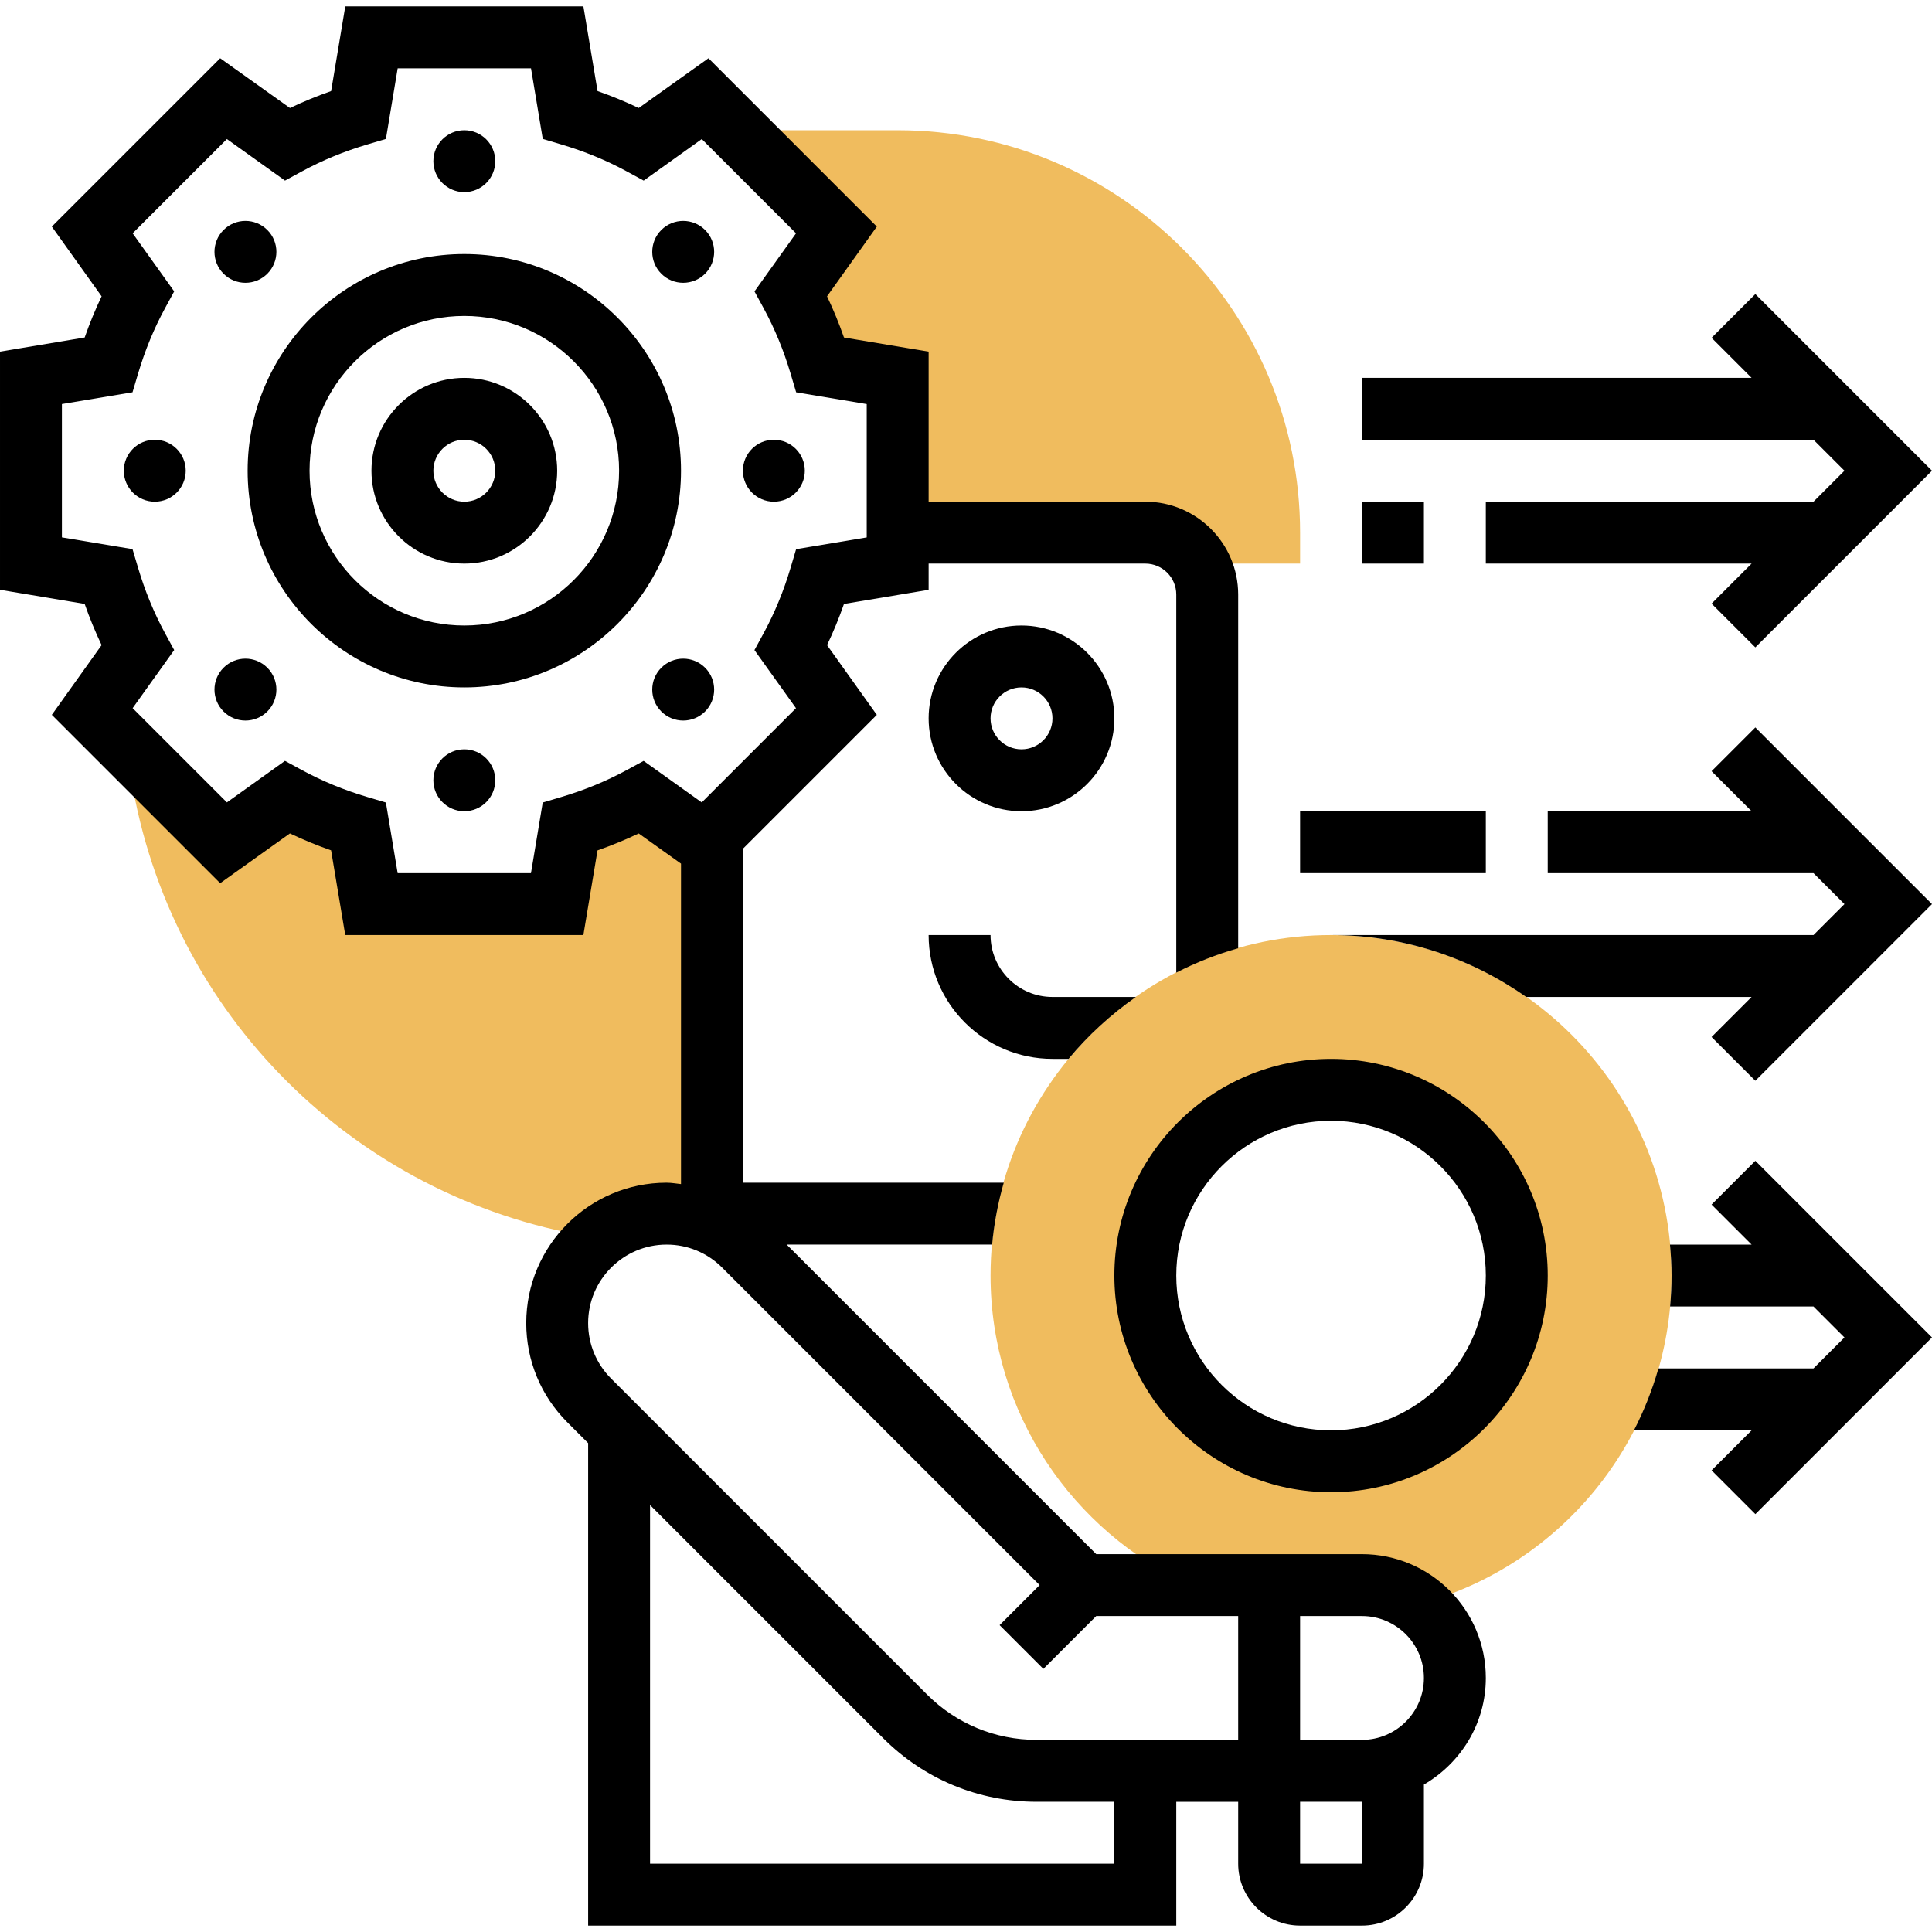 <svg id="_x33_0" enable-background="new 0 0 62.414 62" height="512" viewBox="0 0 62.414 62" width="512" xmlns="http://www.w3.org/2000/svg"><g><g><g><path d="m23 26.799-.222.222-2.057-1.47c-.725.394-1.498.709-2.304.948l-.417 2.501h-6l-.417-2.5c-.806-.239-1.579-.554-2.304-.948l-2.057 1.47-2.651-2.652-.37.38.093.507c1.399 7.654 7.527 13.413 15.042 14.531.605-.485 1.364-.788 2.2-.788.513 0 1.01.117 1.465.33-.001 0-.001-6.503-.001-12.531z" fill="#f0bc5e"/></g><g><path d="m27.021 7.222-1.47 2.057c.394.725.709 1.498.948 2.304l2.501.417v5h8c.738 0 1.376.405 1.723 1h3.277v-1c0-7.168-5.832-13-13-13h-4.624l-.284.293z" fill="#f0bc5e"/></g></g><g><path d="m43 30c-6.065 0-11 4.935-11 11 0 4.439 2.649 8.264 6.444 10h5.556c.684 0 1.306.237 1.811.622 4.705-1.247 8.189-5.529 8.189-10.622 0-6.065-4.935-11-11-11zm0 17c-3.309 0-6-2.691-6-6s2.691-6 6-6 6 2.691 6 6-2.691 6-6 6z" fill="#f0bc5e"/></g><g><path d="m15 12c-1.654 0-3 1.346-3 3s1.346 3 3 3 3-1.346 3-3-1.346-3-3-3zm0 4c-.552 0-1-.448-1-1s.448-1 1-1 1 .448 1 1-.448 1-1 1z"/><path d="m15 8c-3.859 0-7 3.141-7 7s3.141 7 7 7 7-3.141 7-7-3.141-7-7-7zm0 12c-2.757 0-5-2.243-5-5s2.243-5 5-5 5 2.243 5 5-2.243 5-5 5z"/><circle cx="15" cy="5" r="1"/><path d="m7.929 8.929c.256 0 .512-.098.707-.293.391-.391.391-1.024 0-1.414-.195-.195-.451-.293-.707-.293s-.512.098-.707.293c-.391.391-.391 1.024 0 1.414.195.195.451.293.707.293z"/><circle cx="5" cy="15" r="1"/><path d="m7.929 21.071c-.256 0-.512.098-.707.293-.391.391-.391 1.024 0 1.414.195.195.451.293.707.293s.512-.098.707-.293c.391-.391.391-1.024 0-1.414-.195-.195-.451-.293-.707-.293z"/><circle cx="15" cy="25" r="1"/><path d="m22.778 21.364c-.195-.195-.451-.293-.707-.293s-.512.098-.707.293c-.391.391-.391 1.024 0 1.414.195.195.451.293.707.293s.512-.098.707-.293c.391-.39.391-1.024 0-1.414z"/><circle cx="25" cy="15" r="1"/><path d="m22.071 8.929c.256 0 .512-.098.707-.293.391-.391.391-1.024 0-1.414-.195-.195-.451-.293-.707-.293s-.512.098-.707.293c-.391.391-.391 1.024 0 1.414.195.195.451.293.707.293z"/><path d="m55.293 38.707 1.293 1.293h-2.637c.03.33.051.662.051 1 0 .337-.017.67-.047 1h4.633l1 1-1 1h-5.01c-.199.698-.465 1.366-.791 2h3.802l-1.293 1.293 1.414 1.414 5.706-5.707-5.707-5.707z"/><path d="m55.293 24.707 1.293 1.293h-6.586v2h8.586l1 1-1 1h-15.586c2.346 0 4.517.744 6.305 2h7.281l-1.293 1.293 1.414 1.414 5.707-5.707-5.707-5.707z"/><path d="m59.586 15-1 1h-10.586v2h8.586l-1.293 1.293 1.414 1.414 5.707-5.707-5.707-5.707-1.414 1.414 1.293 1.293h-12.586v2h14.586z"/><path d="m36 23c0-1.654-1.346-3-3-3s-3 1.346-3 3 1.346 3 3 3 3-1.346 3-3zm-4 0c0-.552.448-1 1-1s1 .448 1 1-.448 1-1 1-1-.448-1-1z"/><path d="m34 34h.521c.63-.761 1.364-1.431 2.174-2h-2.695c-1.103 0-2-.897-2-2h-2c0 2.206 1.794 4 4 4z"/><path d="m43 34c-3.859 0-7 3.141-7 7s3.141 7 7 7 7-3.141 7-7-3.141-7-7-7zm0 12c-2.757 0-5-2.243-5-5s2.243-5 5-5 5 2.243 5 5-2.243 5-5 5z"/><path d="m44 50h-8.586l-10-10h6.637c.062-.688.192-1.355.376-2h-8.427v-10.787l4.326-4.326-1.608-2.253c.204-.428.387-.872.547-1.33l2.735-.457v-.847h7c.552 0 1 .448 1 1v12.214c.634-.325 1.302-.59 2-.788v-11.426c0-1.654-1.346-3-3-3h-7v-4.847l-2.735-.457c-.16-.458-.343-.902-.547-1.33l1.608-2.253-5.439-5.439-2.253 1.608c-.428-.204-.872-.387-1.33-.547l-.457-2.735h-7.693l-.457 2.735c-.458.16-.902.343-1.33.547l-2.254-1.608-5.439 5.439 1.608 2.253c-.204.428-.387.872-.547 1.33l-2.735.457v7.693l2.735.457c.16.458.343.902.547 1.33l-1.608 2.253 5.439 5.439 2.253-1.608c.428.204.872.387 1.33.547l.457 2.736h7.693l.457-2.735c.458-.16.902-.343 1.33-.547l1.367.975v10.352c-.155-.015-.307-.045-.465-.045-2.501 0-4.535 2.034-4.535 4.535 0 1.212.472 2.351 1.328 3.207l.672.672v15.586h19v-4h2v2c0 1.103.897 2 2 2h2c1.103 0 2-.897 2-2v-2.556c1.19-.694 2-1.97 2-3.444 0-2.206-1.794-4-4-4zm-23.757-25.328c-.651.354-1.362.647-2.111.869l-.599.178-.38 2.281h-4.307l-.38-2.281-.599-.178c-.749-.222-1.46-.515-2.111-.869l-.55-.299-1.876 1.342-3.045-3.045 1.342-1.877-.299-.55c-.354-.651-.647-1.362-.869-2.111l-.178-.599-2.281-.38v-4.307l2.281-.38.178-.599c.222-.749.515-1.46.869-2.111l.299-.55-1.342-1.876 3.045-3.045 1.877 1.342.55-.299c.651-.354 1.362-.647 2.111-.869l.599-.178.38-2.281h4.307l.38 2.281.599.178c.749.222 1.46.515 2.111.869l.55.299 1.877-1.342 3.045 3.045-1.342 1.877.299.55c.354.651.647 1.362.869 2.111l.178.599 2.28.38v4.307l-2.281.38-.178.599c-.222.749-.515 1.46-.869 2.111l-.299.55 1.342 1.877-3.045 3.045-1.877-1.342zm15.757 35.328h-15v-11.586l7.535 7.535c1.322 1.322 3.08 2.051 4.95 2.051h2.515zm-2.515-4c-1.336 0-2.592-.521-3.536-1.465l-10.207-10.207c-.478-.478-.742-1.115-.742-1.793 0-1.397 1.138-2.535 2.535-2.535.678 0 1.314.264 1.793.742l10.258 10.258-1.293 1.293 1.414 1.414 1.707-1.707h4.586v4zm10.515 4h-2v-2h2zm0-4h-2v-4h2c1.103 0 2 .897 2 2s-.897 2-2 2z"/><path d="m42 26h6v2h-6z"/><path d="m44 16h2v2h-2z"/></g></g></svg>